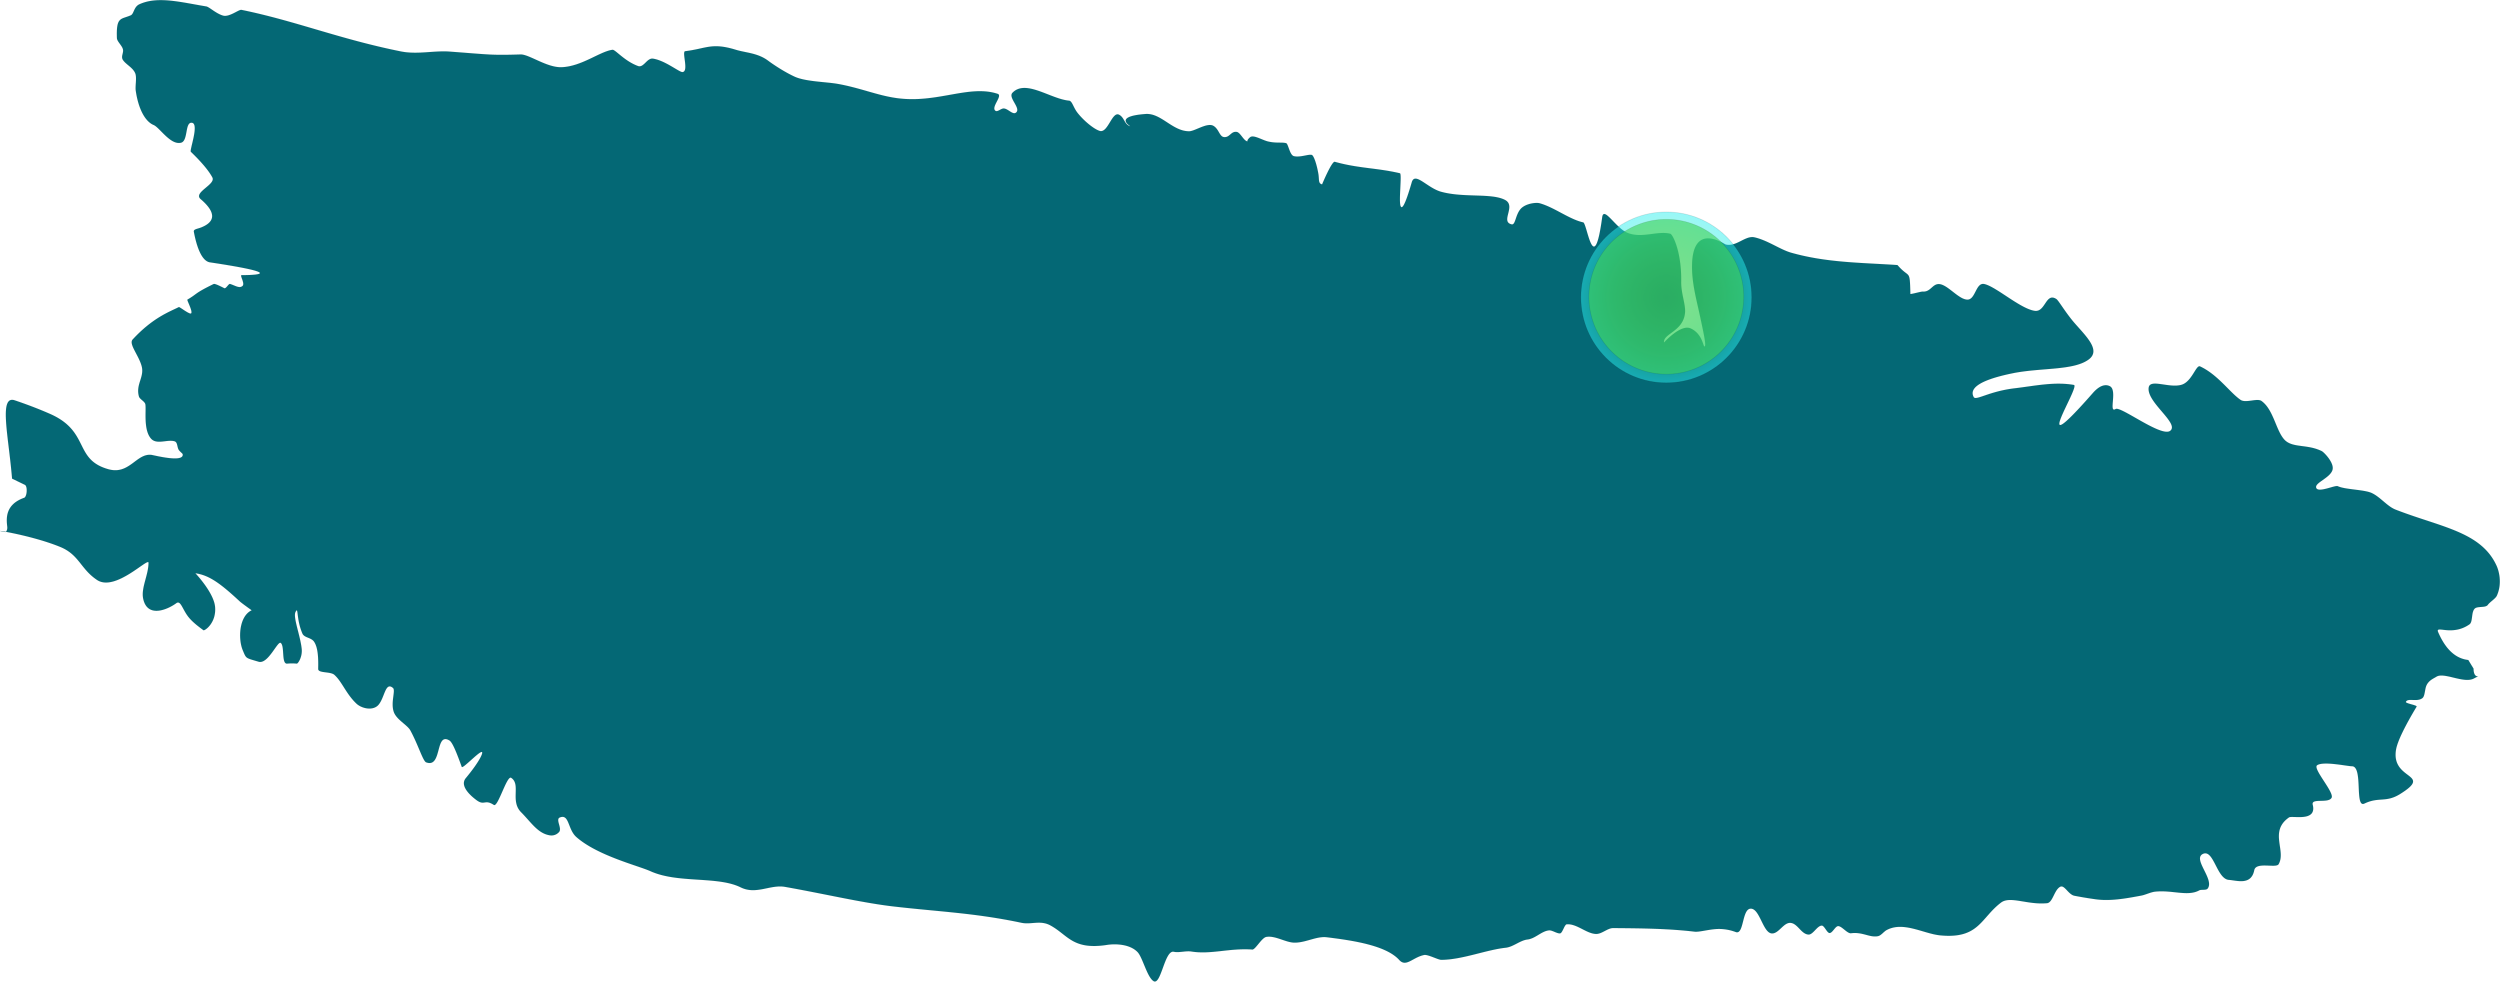 <svg xmlns="http://www.w3.org/2000/svg" xmlns:xlink="http://www.w3.org/1999/xlink" width="263.72" height="103.554" viewBox="0 0 69.776 27.399"><defs><linearGradient id="a"><stop offset="0" stop-color="#4dd23f" stop-opacity=".157"/><stop offset="1" stop-color="#2bf0f3" stop-opacity=".867"/></linearGradient><radialGradient xlink:href="#a" id="b" cx="47.103" cy="8.207" fx="47.103" fy="8.207" r="2.283" gradientUnits="userSpaceOnUse" gradientTransform="matrix(1.049 0 0 1.049 -2.903 -.309)"/></defs><path d="M69.038 18.662c0 .36.278.126.013.273-.279.154-.832-.183-1.049-.048-.081.051-.208.099-.275.236-.053.107-.042.304-.117.362-.153.117-.405-.013-.46.103-.023.047.324.093.298.136-.31.516-.533.956-.574 1.2-.146.868 1.053.651.113 1.238-.4.248-.587.07-.996.266-.278.132-.028-1.042-.347-1.042-.133 0-.802-.149-.973-.027-.13.093.488.76.404.908-.093.165-.576-.003-.526.194.123.49-.576.294-.663.354-.561.393-.071.928-.289 1.305-.069.12-.631-.077-.68.168-.086.431-.484.285-.707.27-.342-.025-.423-.875-.73-.723-.29.146.34.717.134.968-.04.049-.178.019-.227.045-.325.18-.735-.009-1.224.037-.138.013-.271.088-.402.112-.453.085-.866.157-1.264.103a11.13 11.13 0 0 1-.603-.1c-.167-.037-.274-.311-.392-.25-.17.087-.207.442-.367.458-.55.053-1.028-.21-1.285-.017-.566.426-.613 1.023-1.701.915-.461-.046-1.029-.4-1.495-.146-.08.044-.152.152-.241.169-.234.044-.423-.123-.748-.082-.106.014-.253-.196-.36-.199-.08-.002-.161.196-.241.193-.072-.003-.144-.205-.215-.207-.13-.003-.246.258-.374.25-.205-.012-.303-.317-.507-.326-.191-.01-.33.312-.52.294-.243-.022-.328-.681-.577-.691-.26-.011-.189.75-.43.651a1.32 1.32 0 0 0-.518-.083c-.243.012-.499.09-.628.074-.712-.084-1.443-.094-2.271-.1-.158-.001-.318.17-.48.164-.269-.01-.531-.289-.814-.27-.067.004-.12.25-.189.254-.088.007-.217-.092-.307-.084-.21.02-.383.23-.601.255-.21.024-.396.208-.613.23-.538.058-1.216.336-1.794.337-.088 0-.375-.156-.478-.135-.324.067-.502.352-.696.137-.367-.405-1.289-.542-2.018-.632-.291-.036-.595.156-.91.15-.242-.004-.529-.202-.779-.16-.126.02-.293.333-.384.353-.645-.047-1.156.143-1.708.055-.161-.025-.344.04-.493.007-.255-.054-.355.943-.562.82-.18-.108-.304-.657-.445-.808-.212-.226-.616-.241-.854-.204-.965.15-1.09-.278-1.586-.546-.278-.15-.535-.014-.804-.071-1.307-.277-2.325-.31-3.59-.458-.857-.1-1.91-.35-3.007-.544-.416-.073-.804.228-1.24.013-.649-.32-1.75-.104-2.518-.451-.348-.157-1.476-.432-2.068-.954-.243-.215-.194-.656-.463-.544-.123.051.063.29-.014.398a.281.281 0 0 1-.258.1c-.34-.051-.524-.362-.807-.646-.311-.313.003-.775-.277-.96-.12-.08-.37.832-.484.757-.262-.173-.258.038-.494-.142-.078-.06-.486-.367-.288-.606.405-.487.513-.753.434-.73-.11.031-.526.477-.547.416-.128-.352-.252-.681-.344-.737-.408-.247-.196.782-.65.61-.09-.035-.218-.482-.44-.89-.085-.157-.391-.3-.465-.522-.088-.261.058-.596-.02-.663-.218-.187-.23.267-.406.47-.151.175-.468.105-.616-.035-.288-.273-.399-.609-.613-.801-.114-.102-.456-.04-.453-.167.006-.279 0-.591-.116-.76-.082-.12-.273-.105-.325-.228-.178-.415-.104-.777-.193-.6-.074.148.134.656.173 1.03.023.226-.105.415-.138.411a1.359 1.359 0 0 0-.267 0c-.167.015-.063-.49-.18-.578-.086-.066-.354.604-.617.525-.374-.112-.341-.08-.443-.322-.128-.306-.112-.942.25-1.114 0 0-.273-.193-.333-.248-.514-.477-.844-.733-1.24-.785 0 0 .515.54.55.938.04.453-.294.674-.324.652-.12-.09-.332-.24-.454-.418-.14-.2-.189-.421-.304-.337-.242.178-.808.426-.924-.126-.063-.3.149-.661.149-1.003 0-.16-.93.82-1.437.481-.463-.309-.496-.705-1.03-.923-.863-.353-2.107-.52-1.523-.413 0 0 .06-.04.047-.153-.025-.22-.064-.613.472-.804.081-.03.101-.322.02-.362l-.357-.173-.015-.163c-.102-1.105-.344-2.169.09-2.022.35.118.684.246.99.381 1.112.493.65 1.267 1.62 1.541.59.167.786-.454 1.208-.399.072.01.912.228.869-.02-.004-.024-.095-.081-.122-.143-.038-.092-.025-.195-.11-.219-.198-.056-.492.102-.649-.07-.221-.243-.133-.79-.16-.957-.012-.084-.157-.142-.18-.222-.094-.334.151-.536.079-.833-.076-.31-.372-.63-.255-.757.558-.604 1.013-.767 1.29-.905.021-.01.3.216.342.176.055-.052-.124-.372-.104-.384.295-.172.179-.165.731-.435.03-.014.125.028.297.115.051.026.12-.131.164-.117.145.046.262.134.348.054.073-.069-.085-.3-.027-.3.623-.002 1.01-.074-.883-.358-.24-.036-.378-.468-.45-.856-.013-.07.103-.076.211-.12.25-.102.535-.314-.02-.788-.22-.188.432-.407.326-.606-.121-.227-.374-.498-.6-.715-.043-.042.237-.774.034-.81-.209-.036-.103.505-.309.556-.294.074-.598-.426-.764-.494-.231-.095-.426-.44-.5-.964-.017-.126.033-.353-.011-.472-.06-.162-.256-.248-.344-.376-.068-.1.023-.196-.002-.301-.024-.105-.165-.218-.168-.312-.022-.602.105-.514.386-.636.092-.04.082-.237.244-.31.51-.23 1.132-.059 1.864.062.081.013.273.201.468.256.176.05.441-.176.515-.16 1.505.307 2.745.818 4.45 1.16.461.092.916-.028 1.357.004 1.155.086 1.157.106 1.982.08.235-.007.732.37 1.143.356.564-.02 1.066-.438 1.422-.486.078-.01.33.313.712.453.16.059.25-.232.42-.206.34.053.736.383.822.375.187-.016-.027-.57.076-.583.592-.072.735-.248 1.412-.04.28.086.61.088.9.304.213.158.514.344.748.45.304.137.873.141 1.204.2.631.114 1.09.318 1.628.394 1.132.162 2.025-.382 2.828-.118.15.05-.185.362-.068.468.06.055.157-.062.24-.059.12.004.254.192.345.112.14-.123-.232-.415-.103-.55.368-.385 1.054.17 1.58.22.089.01.117.192.24.345.18.227.462.455.618.5.228.064.342-.552.537-.453.15.077.143.262.298.318.102.036-.538-.264.44-.338.436-.033.748.482 1.218.482.16 0 .508-.254.68-.15.153.091.165.298.292.312.167.018.193-.171.359-.143.098.017.19.242.29.262.157.032-.114.054.079-.113.093-.081.336.078.503.117.226.054.383.015.503.047.063.017.098.335.219.363.175.041.405-.06.497-.035.054.015.137.25.185.532.026.152-.01.267.104.29 0 0 .272-.653.354-.63.653.185 1.192.171 1.818.32.06.014-.038.772.018.915.033.082.107.05.312-.661.088-.306.428.153.817.262.634.176 1.414.03 1.789.23.315.169-.145.605.182.68.11.025.103-.263.253-.432.135-.15.427-.184.524-.158.407.11.832.45 1.22.535.11.024.296 1.597.531-.144.043-.315.374.295.696.432.406.172.845-.063 1.205.03.066.017.317.501.303 1.34-.005.327.13.642.107.868-.052.522-.617.576-.587.828 0 0 .467-.522.745-.394.352.162.345.556.396.498.04-.046-.045-.423-.16-.958-.083-.379-.207-.837-.197-1.313.024-1.204.898-.58.938-.57.295.075.548-.257.803-.2.365.082.714.34 1.024.429.987.28 1.938.276 2.968.345.344.4.342.084.36.81.09-.01.302-.073.35-.07.249.02.28-.306.56-.18.219.097.478.409.687.405.225-.004.23-.486.467-.435.325.07 1.01.694 1.409.748.299.041.304-.52.6-.331.066.041.256.383.521.685.333.379.719.749.387 1-.425.32-1.346.225-2.147.392-.977.203-1.182.44-1.068.658.06.116.415-.156 1.152-.243.559-.066 1.105-.188 1.646-.093.189.034-1.33 2.344.529.227.263-.3.433-.21.47-.194.228.103-.043.767.166.639.141-.087 1.279.798 1.524.608.267-.207-.676-.806-.599-1.214.046-.24.572.03.913-.07.296-.087.406-.566.52-.513.499.234.82.72 1.128.933.144.1.464-.054.584.031.342.242.404.839.65 1.09.226.228.63.11 1.035.311.057.028.356.329.297.525-.068.225-.498.355-.455.495.048.158.526-.078.604-.042.207.097.736.093.948.191.242.113.429.37.663.462 1.252.49 2.391.612 2.823 1.573.053.118.165.47.006.827-.038.087-.192.174-.252.258-.067.094-.297.027-.371.11-.099.11-.042.366-.144.436-.496.345-.965.005-.871.22.14.32.386.725.84.774z" stroke-dashoffset="47.811" stroke-opacity=".106" stroke-linejoin="round" stroke-linecap="round" stroke-width=".009" stroke="#000" fill-opacity=".983" fill="#006673"/><circle cx="46.507" cy="8.3" r="2.384" fill="url(#b)" fill-opacity=".573" stroke="#000" stroke-width=".022" stroke-linecap="round" stroke-linejoin="round" stroke-dashoffset="47.811" stroke-opacity=".106"/><a transform="translate(-4.546 1.92)"><path d="M53.215 6.363a2.161 2.161 0 0 1-2.162 2.161 2.161 2.161 0 0 1-2.16-2.161 2.161 2.161 0 0 1 2.16-2.162 2.161 2.161 0 0 1 2.162 2.162z" fill="#3fd25b" fill-opacity=".614" stroke="#000" stroke-width=".02" stroke-linecap="round" stroke-linejoin="round" stroke-dashoffset="47.811" stroke-opacity=".106"/></a></svg>